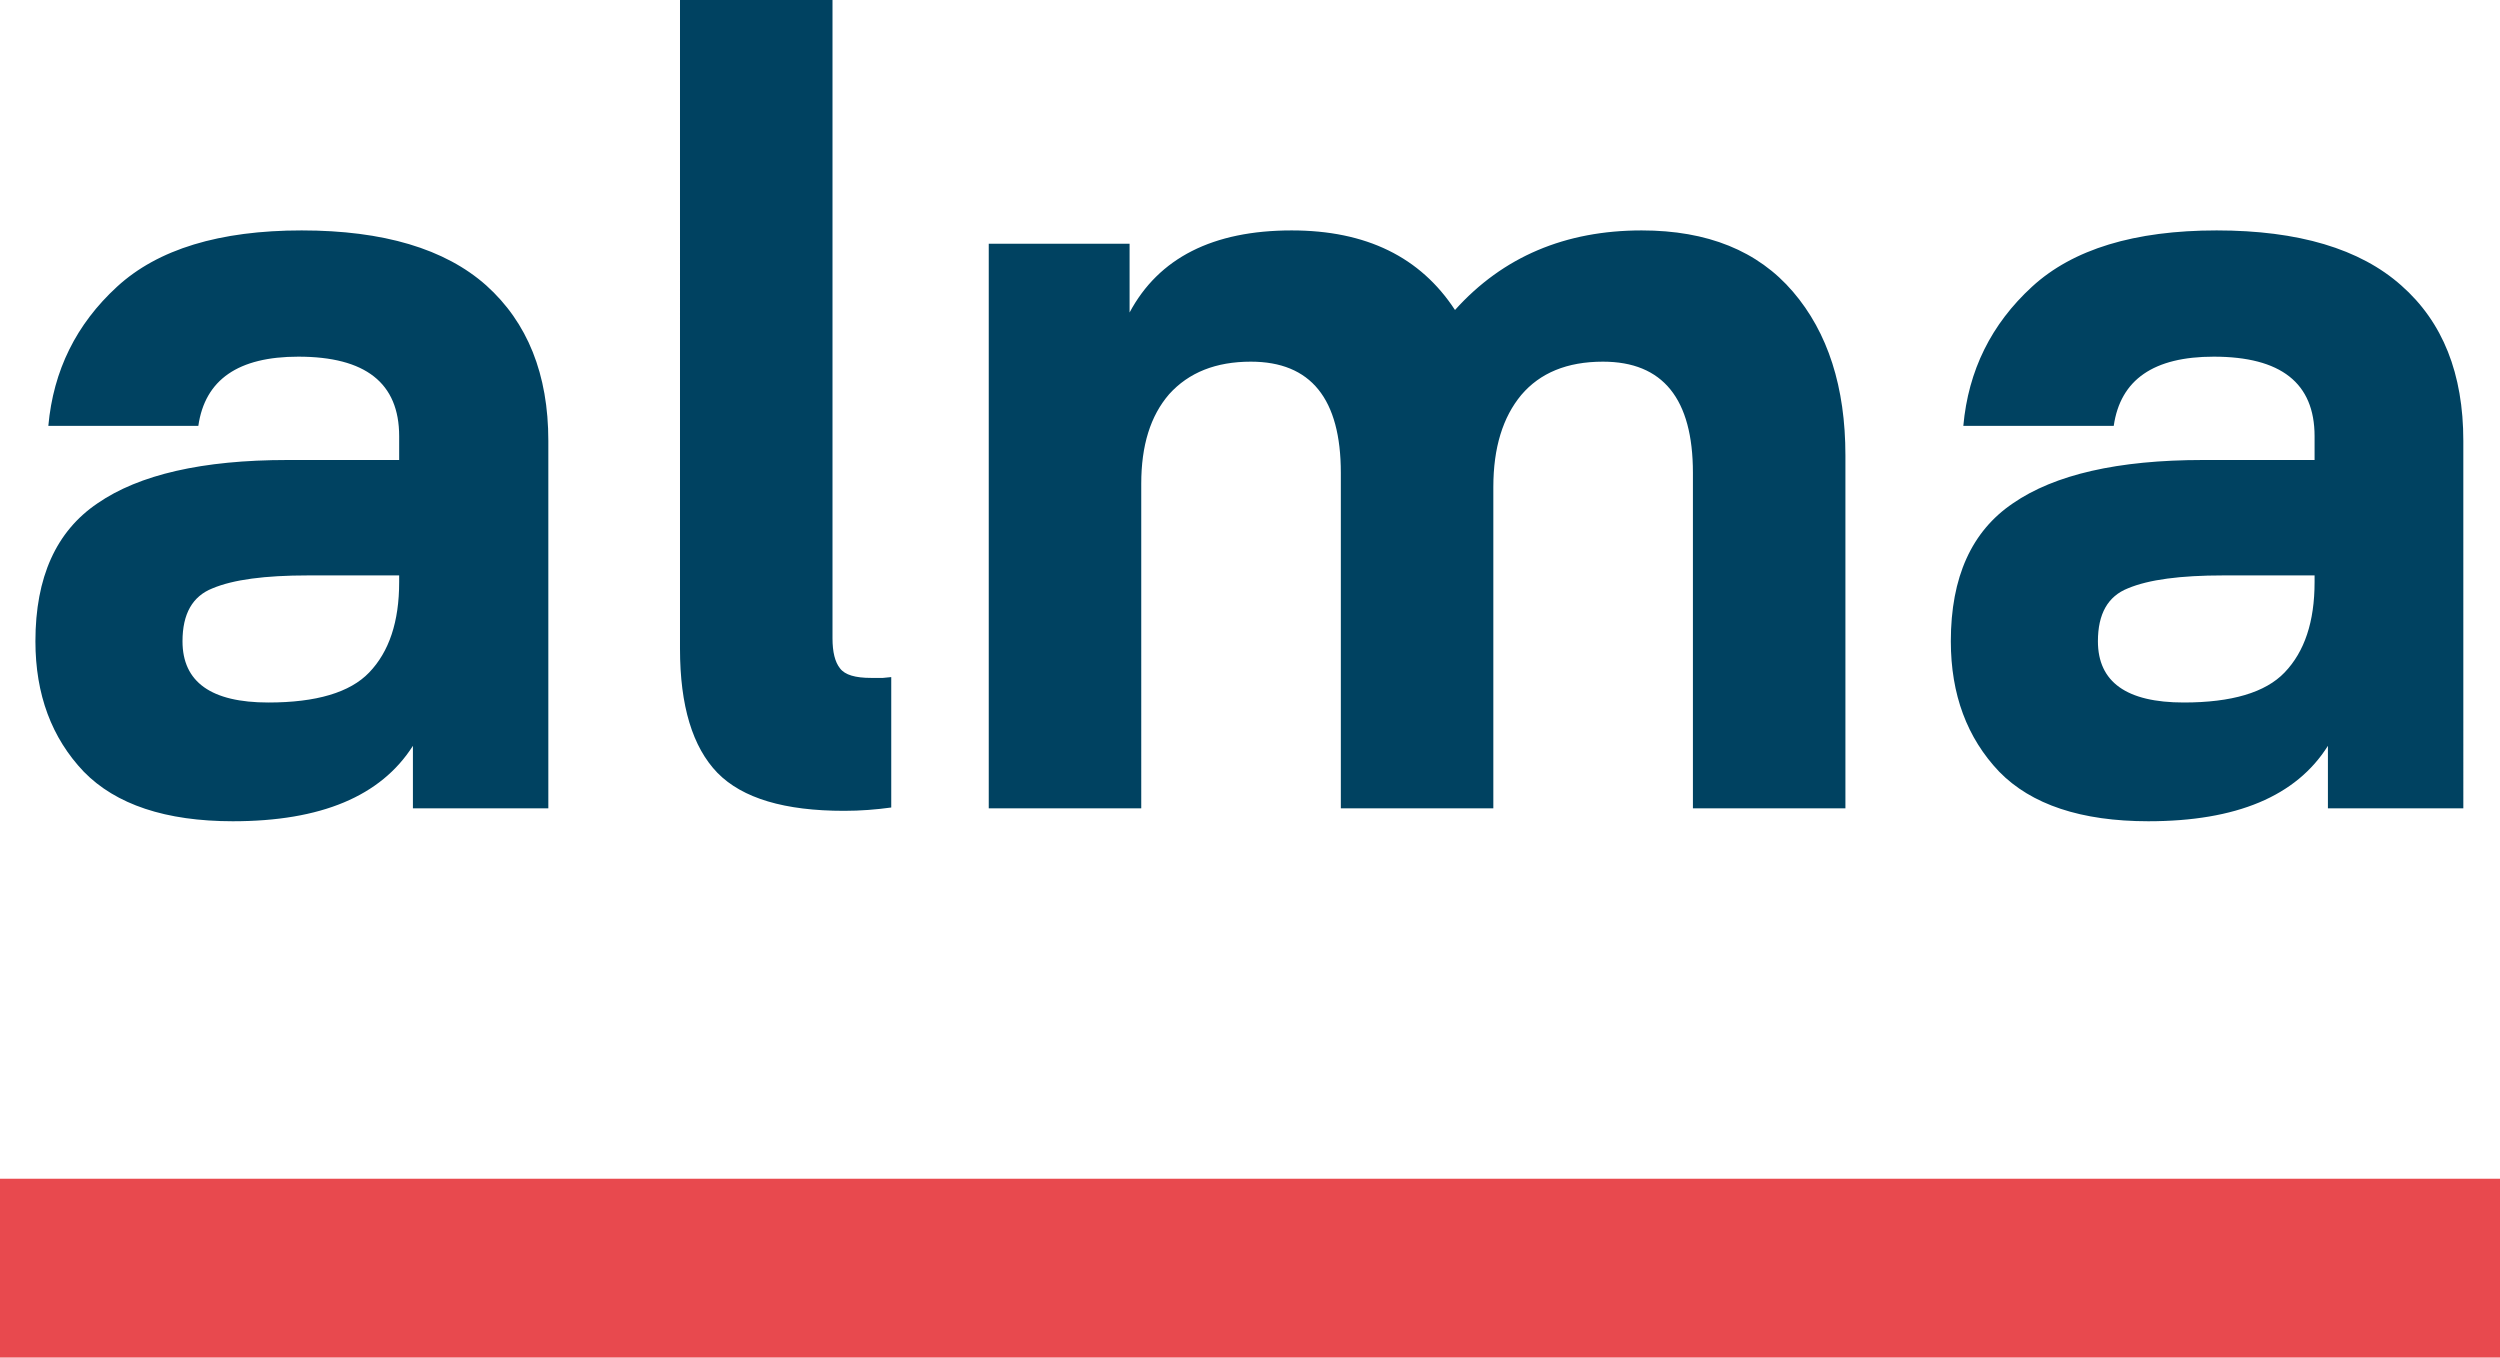 <?xml version="1.0" encoding="UTF-8" standalone="no"?>
<!-- Generator: Adobe Illustrator 19.0.0, SVG Export Plug-In . SVG Version: 6.00 Build 0)  -->

<svg
   version="1.1"
   id="layer"
   x="0px"
   y="0px"
   viewBox="-153 -46 600 325.8"
   xml:space="preserve"
   sodipodi:docname="alma.svg"
   width="600"
   height="325.8"
   inkscape:version="1.2.1 (9c6d41e, 2022-07-14)"
   xmlns:inkscape="http://www.inkscape.org/namespaces/inkscape"
   xmlns:sodipodi="http://sodipodi.sourceforge.net/DTD/sodipodi-0.dtd"
   xmlns="http://www.w3.org/2000/svg"
   xmlns:svg="http://www.w3.org/2000/svg"><defs
   id="defs11" /><sodipodi:namedview
   id="namedview9"
   pagecolor="#ffffff"
   bordercolor="#000000"
   borderopacity="0.25"
   inkscape:showpageshadow="2"
   inkscape:pageopacity="0.0"
   inkscape:pagecheckerboard="0"
   inkscape:deskcolor="#d1d1d1"
   showgrid="false"
   inkscape:zoom="0.36196319"
   inkscape:cx="143.66102"
   inkscape:cy="163"
   inkscape:window-width="1309"
   inkscape:window-height="456"
   inkscape:window-x="0"
   inkscape:window-y="25"
   inkscape:window-maximized="0"
   inkscape:current-layer="layer" />
<style
   type="text/css"
   id="style2">
	.st0{fill:#004261;}
	.st1{fill:#E8494E;}
</style>
<path
   class="st0"
   d="m -57.2,93.7 v -1.6 h -21.9 c -10.3,0 -17.9,1 -22.9,3.1 -4.8,1.9 -7.2,6.1 -7.2,12.7 0,9.8 6.9,14.7 20.6,14.7 11.5,0 19.6,-2.4 24.2,-7.2 4.8,-5 7.2,-12.2 7.2,-21.7 m -39.9,57.4 C -113.2,151.1 -125.2,147.1 -132.9,139.2 c -7.7,-8.1 -11.6,-18.5 -11.6,-31.3 0,-15.4 5,-26.4 14.9,-33.1 10,-6.9 25.2,-10.4 45.6,-10.4 h 26.8 v -5.7 c 0,-12.8 -8.1,-19.1 -24.2,-19.1 -14.4,0 -22.4,5.5 -24,16.6 h -36 c 1.2,-13.3 6.7,-24.4 16.5,-33.4 9.8,-9 24.6,-13.5 44.3,-13.5 19.6,0 34.4,4.4 44.3,13.2 9.9,8.9 14.9,21.3 14.9,37.3 V 148 h -32.5 v -15 c -7.7,12.1 -22.1,18.1 -43.2,18.1 m 158,-34.6 v 31.3 c -3.6,0.5 -7.4,0.8 -11.3,0.8 -14.3,0 -24.4,-3 -30.4,-9.1 -6,-6.2 -9,-16.1 -9,-29.8 V -46 h 36.6 v 153.2 c 0,3.3 0.6,5.7 1.8,7.2 1.2,1.6 3.7,2.3 7.5,2.3 h 2.8 c 1.1,-0.1 1.8,-0.2 2,-0.2 M 205.4,70.9 V 148 H 168.8 V 67.5 c 0,-17.8 -7.2,-26.7 -21.6,-26.7 -8.4,0 -14.9,2.6 -19.6,7.8 -4.5,5.2 -6.7,12.3 -6.7,21.5 V 148 H 84.3 V 12.5 H 118.1 V 29 c 7,-13.1 20,-19.7 38.9,-19.7 17.9,0 30.9,6.4 39.2,19.1 11.5,-12.8 26.5,-19.1 44.8,-19.1 15.8,0 27.9,4.9 36.3,14.7 8.4,9.8 12.6,22.9 12.6,39.3 V 148 H 253.3 V 67.5 c 0,-17.8 -7.2,-26.7 -21.6,-26.7 -8.6,0 -15.1,2.7 -19.6,8 -4.4,5.3 -6.7,12.6 -6.7,22.1 m 197.1,22.8 v -1.6 h -21.9 c -10.3,0 -17.9,1 -22.9,3.1 -4.8,1.9 -7.2,6.1 -7.2,12.7 0,9.8 6.9,14.7 20.6,14.7 11.5,0 19.6,-2.4 24.2,-7.2 4.8,-5 7.2,-12.2 7.2,-21.7 m -39.9,57.4 c -16.1,0 -28.1,-4 -35.8,-11.9 -7.7,-8.1 -11.6,-18.5 -11.6,-31.3 0,-15.4 5,-26.4 14.9,-33.1 10,-6.9 25.2,-10.4 45.6,-10.4 h 26.8 v -5.7 c 0,-12.8 -8.1,-19.1 -24.2,-19.1 -14.4,0 -22.4,5.5 -24,16.6 h -36.1 c 1.2,-13.3 6.7,-24.4 16.5,-33.4 9.8,-9 24.6,-13.5 44.3,-13.5 19.6,0 34.4,4.4 44.3,13.2 10,8.8 14.9,21.2 14.9,37.3 V 148 h -32.5 v -15 c -7.6,12.1 -22,18.1 -43.1,18.1"
   id="path4" />
<rect
   x="-153"
   y="236.9"
   class="st1"
   width="600"
   height="42.9"
   id="rect6" />
</svg>
